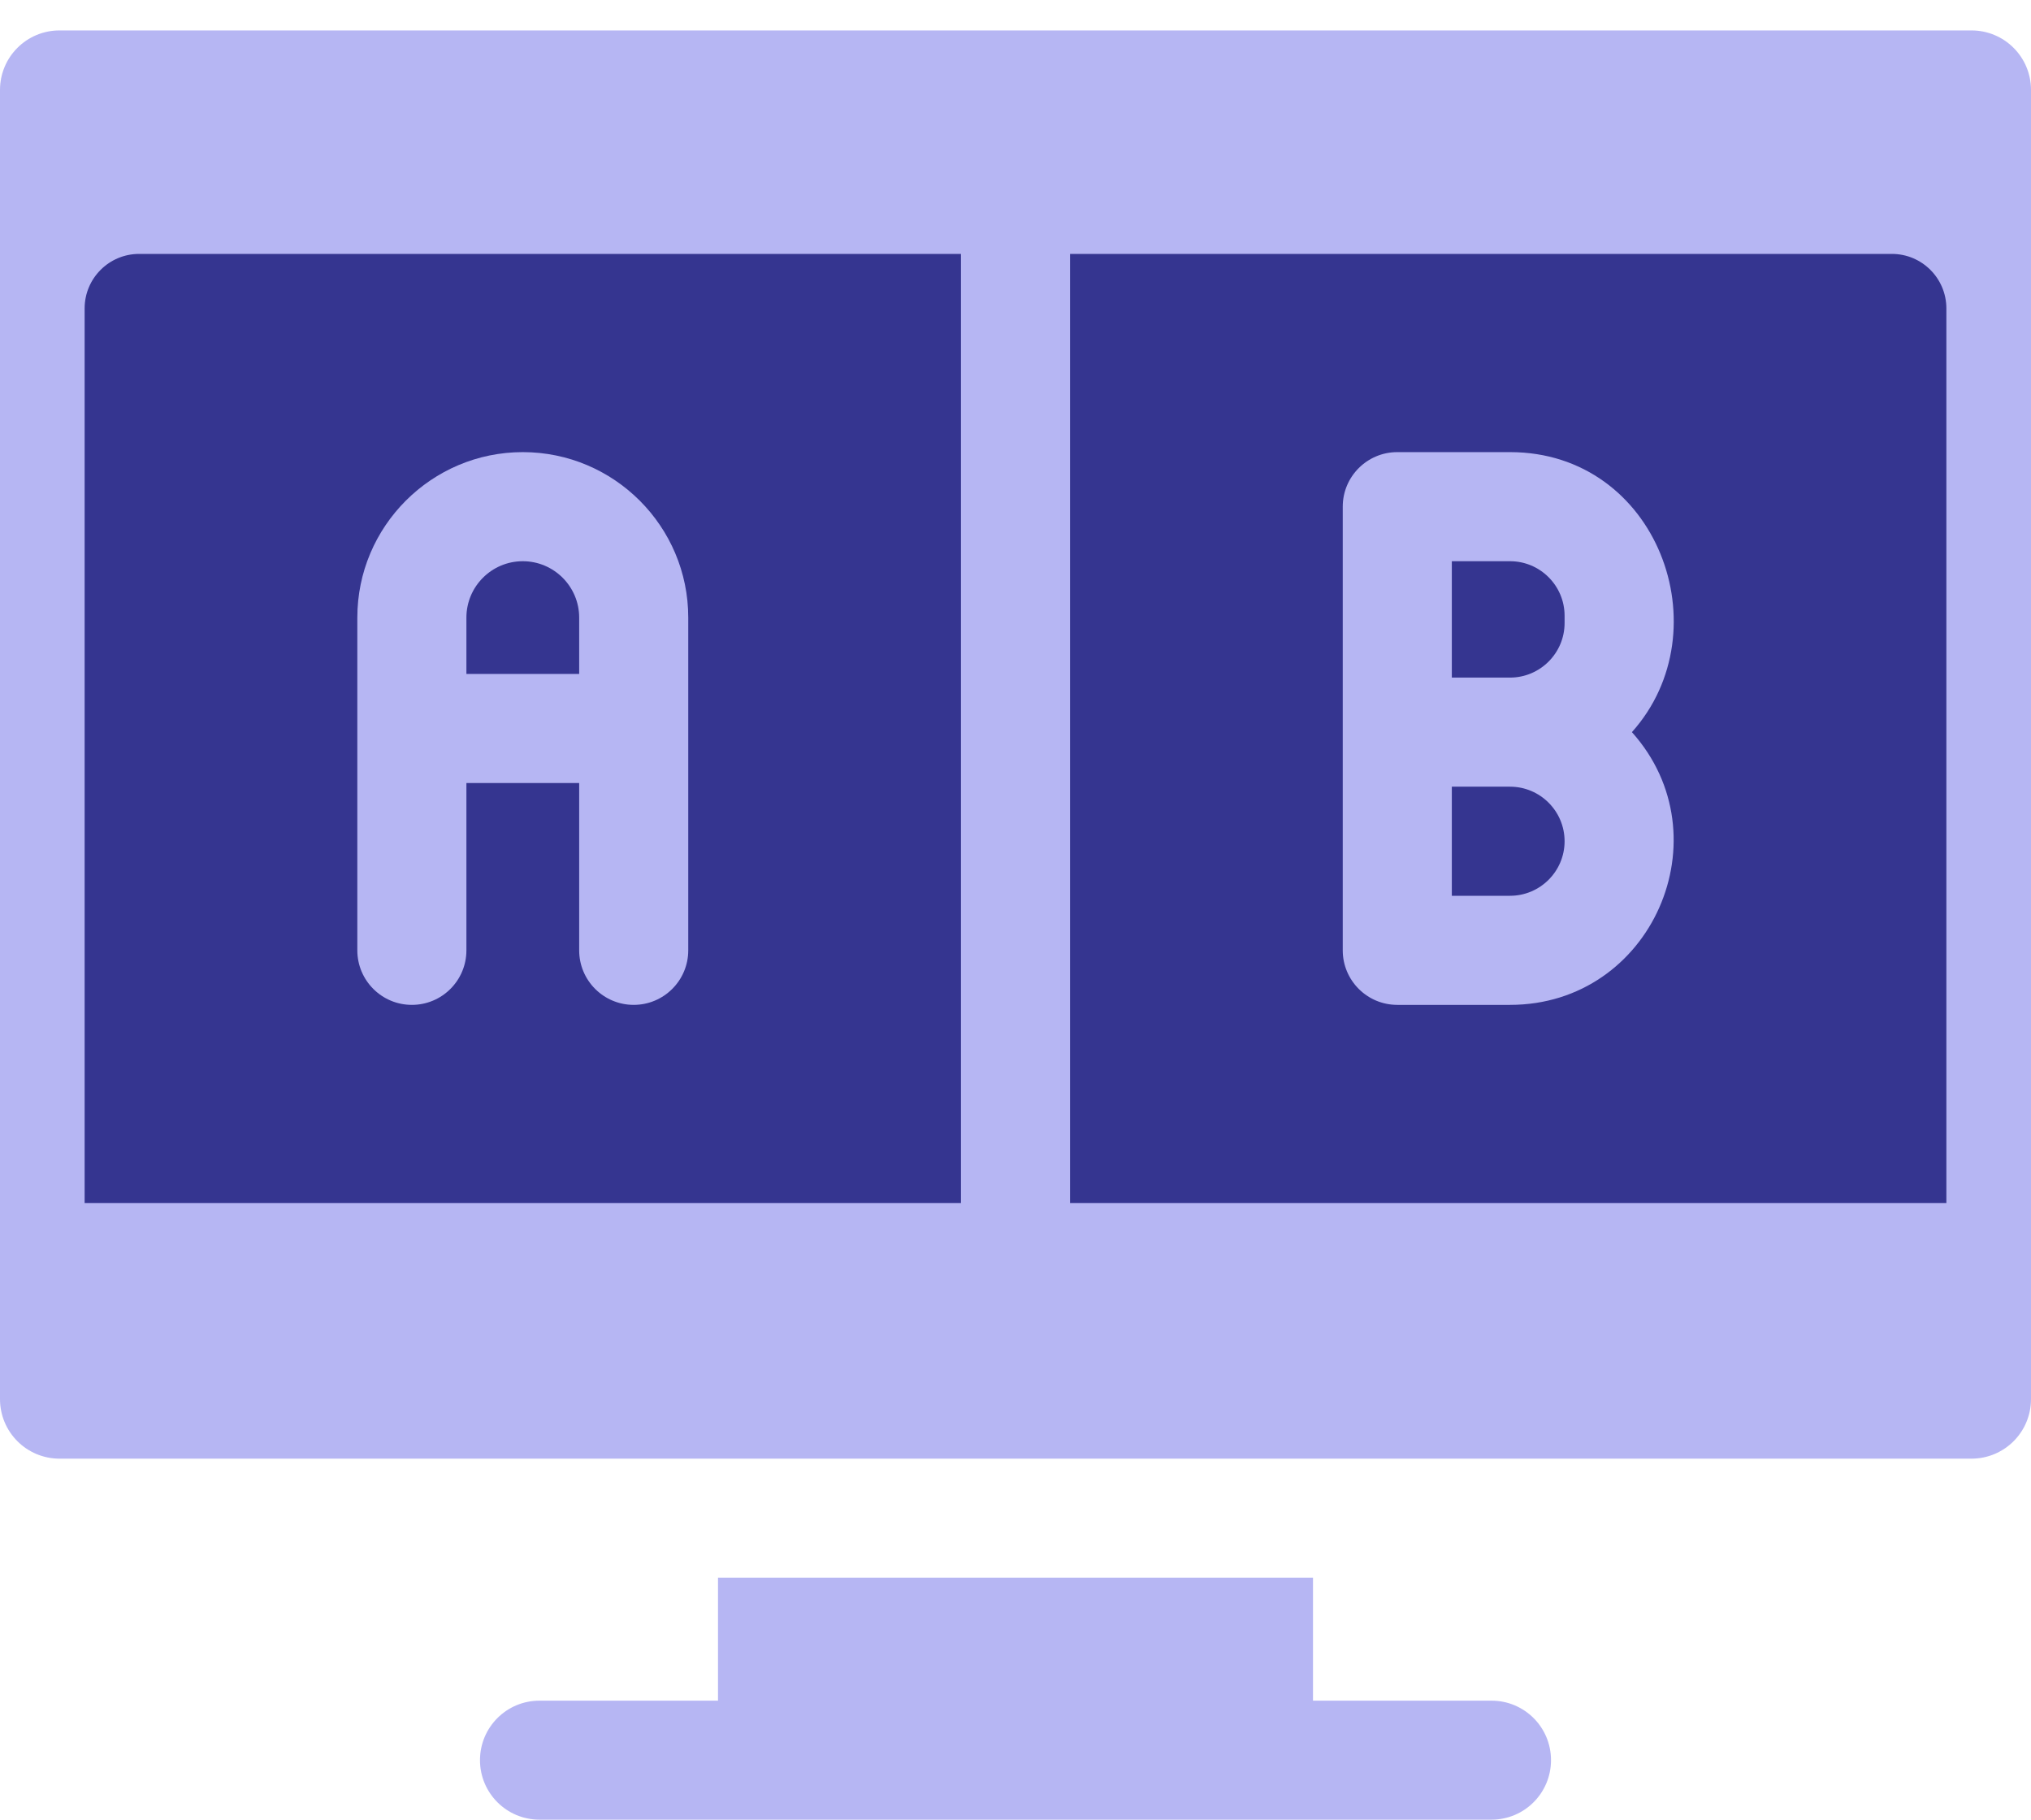 <svg width="48" height="43" viewBox="0 0 48 43" fill="none" xmlns="http://www.w3.org/2000/svg">
<path d="M16.969 37.281V40.188H12.75C11.973 40.188 11.344 40.816 11.344 41.594C11.344 42.371 11.973 43 12.75 43H35.25C36.027 43 36.656 42.371 36.656 41.594C36.656 40.816 36.027 40.188 35.25 40.188H31.031V37.281H16.969Z" fill="#B6B6F3"/>
<path d="M1.406 34.469H46.594C47.371 34.469 48 33.84 48 33.062V2.125C48 1.348 47.371 0.719 46.594 0.719H43.781H1.406C0.629 0.719 0 1.348 0 2.125V33.062C0 33.84 0.629 34.469 1.406 34.469Z" fill="#B6B6F3"/>
<path d="M12.355 13.262C11.621 13.262 11.023 13.859 11.023 14.594V15.926H13.688V14.594C13.688 13.859 13.09 13.262 12.355 13.262Z" fill="#353590"/>
<path d="M22.711 6H3.289C2.577 6 2 6.577 2 7.289V28.43H22.711V6ZM16.266 22.457C16.266 23.169 15.688 23.746 14.977 23.746C14.265 23.746 13.688 23.169 13.688 22.457V18.504H11.023V22.457C11.023 23.169 10.446 23.746 9.734 23.746C9.022 23.746 8.445 23.169 8.445 22.457V14.594C8.445 12.438 10.199 10.684 12.355 10.684C14.512 10.684 16.266 12.438 16.266 14.594V22.457Z" fill="#353590"/>
<path d="M44.711 6H25.289V28.43H46V7.289C46 6.577 45.423 6 44.711 6ZM35.688 23.746H33.023C32.312 23.746 31.734 23.169 31.734 22.457V11.973C31.734 11.261 32.312 10.684 33.023 10.684H35.688C39.173 10.684 40.723 14.895 38.568 17.301C40.778 19.767 39.041 23.746 35.688 23.746Z" fill="#353590"/>
<path d="M35.688 13.262H34.312V16.012H35.688C36.398 16.012 36.977 15.433 36.977 14.723V14.551C36.977 13.84 36.398 13.262 35.688 13.262Z" fill="#353590"/>
<path d="M35.688 18.59H34.312V21.168H35.688C36.398 21.168 36.977 20.59 36.977 19.879C36.977 19.168 36.398 18.59 35.688 18.59Z" fill="#353590"/>
</svg>
